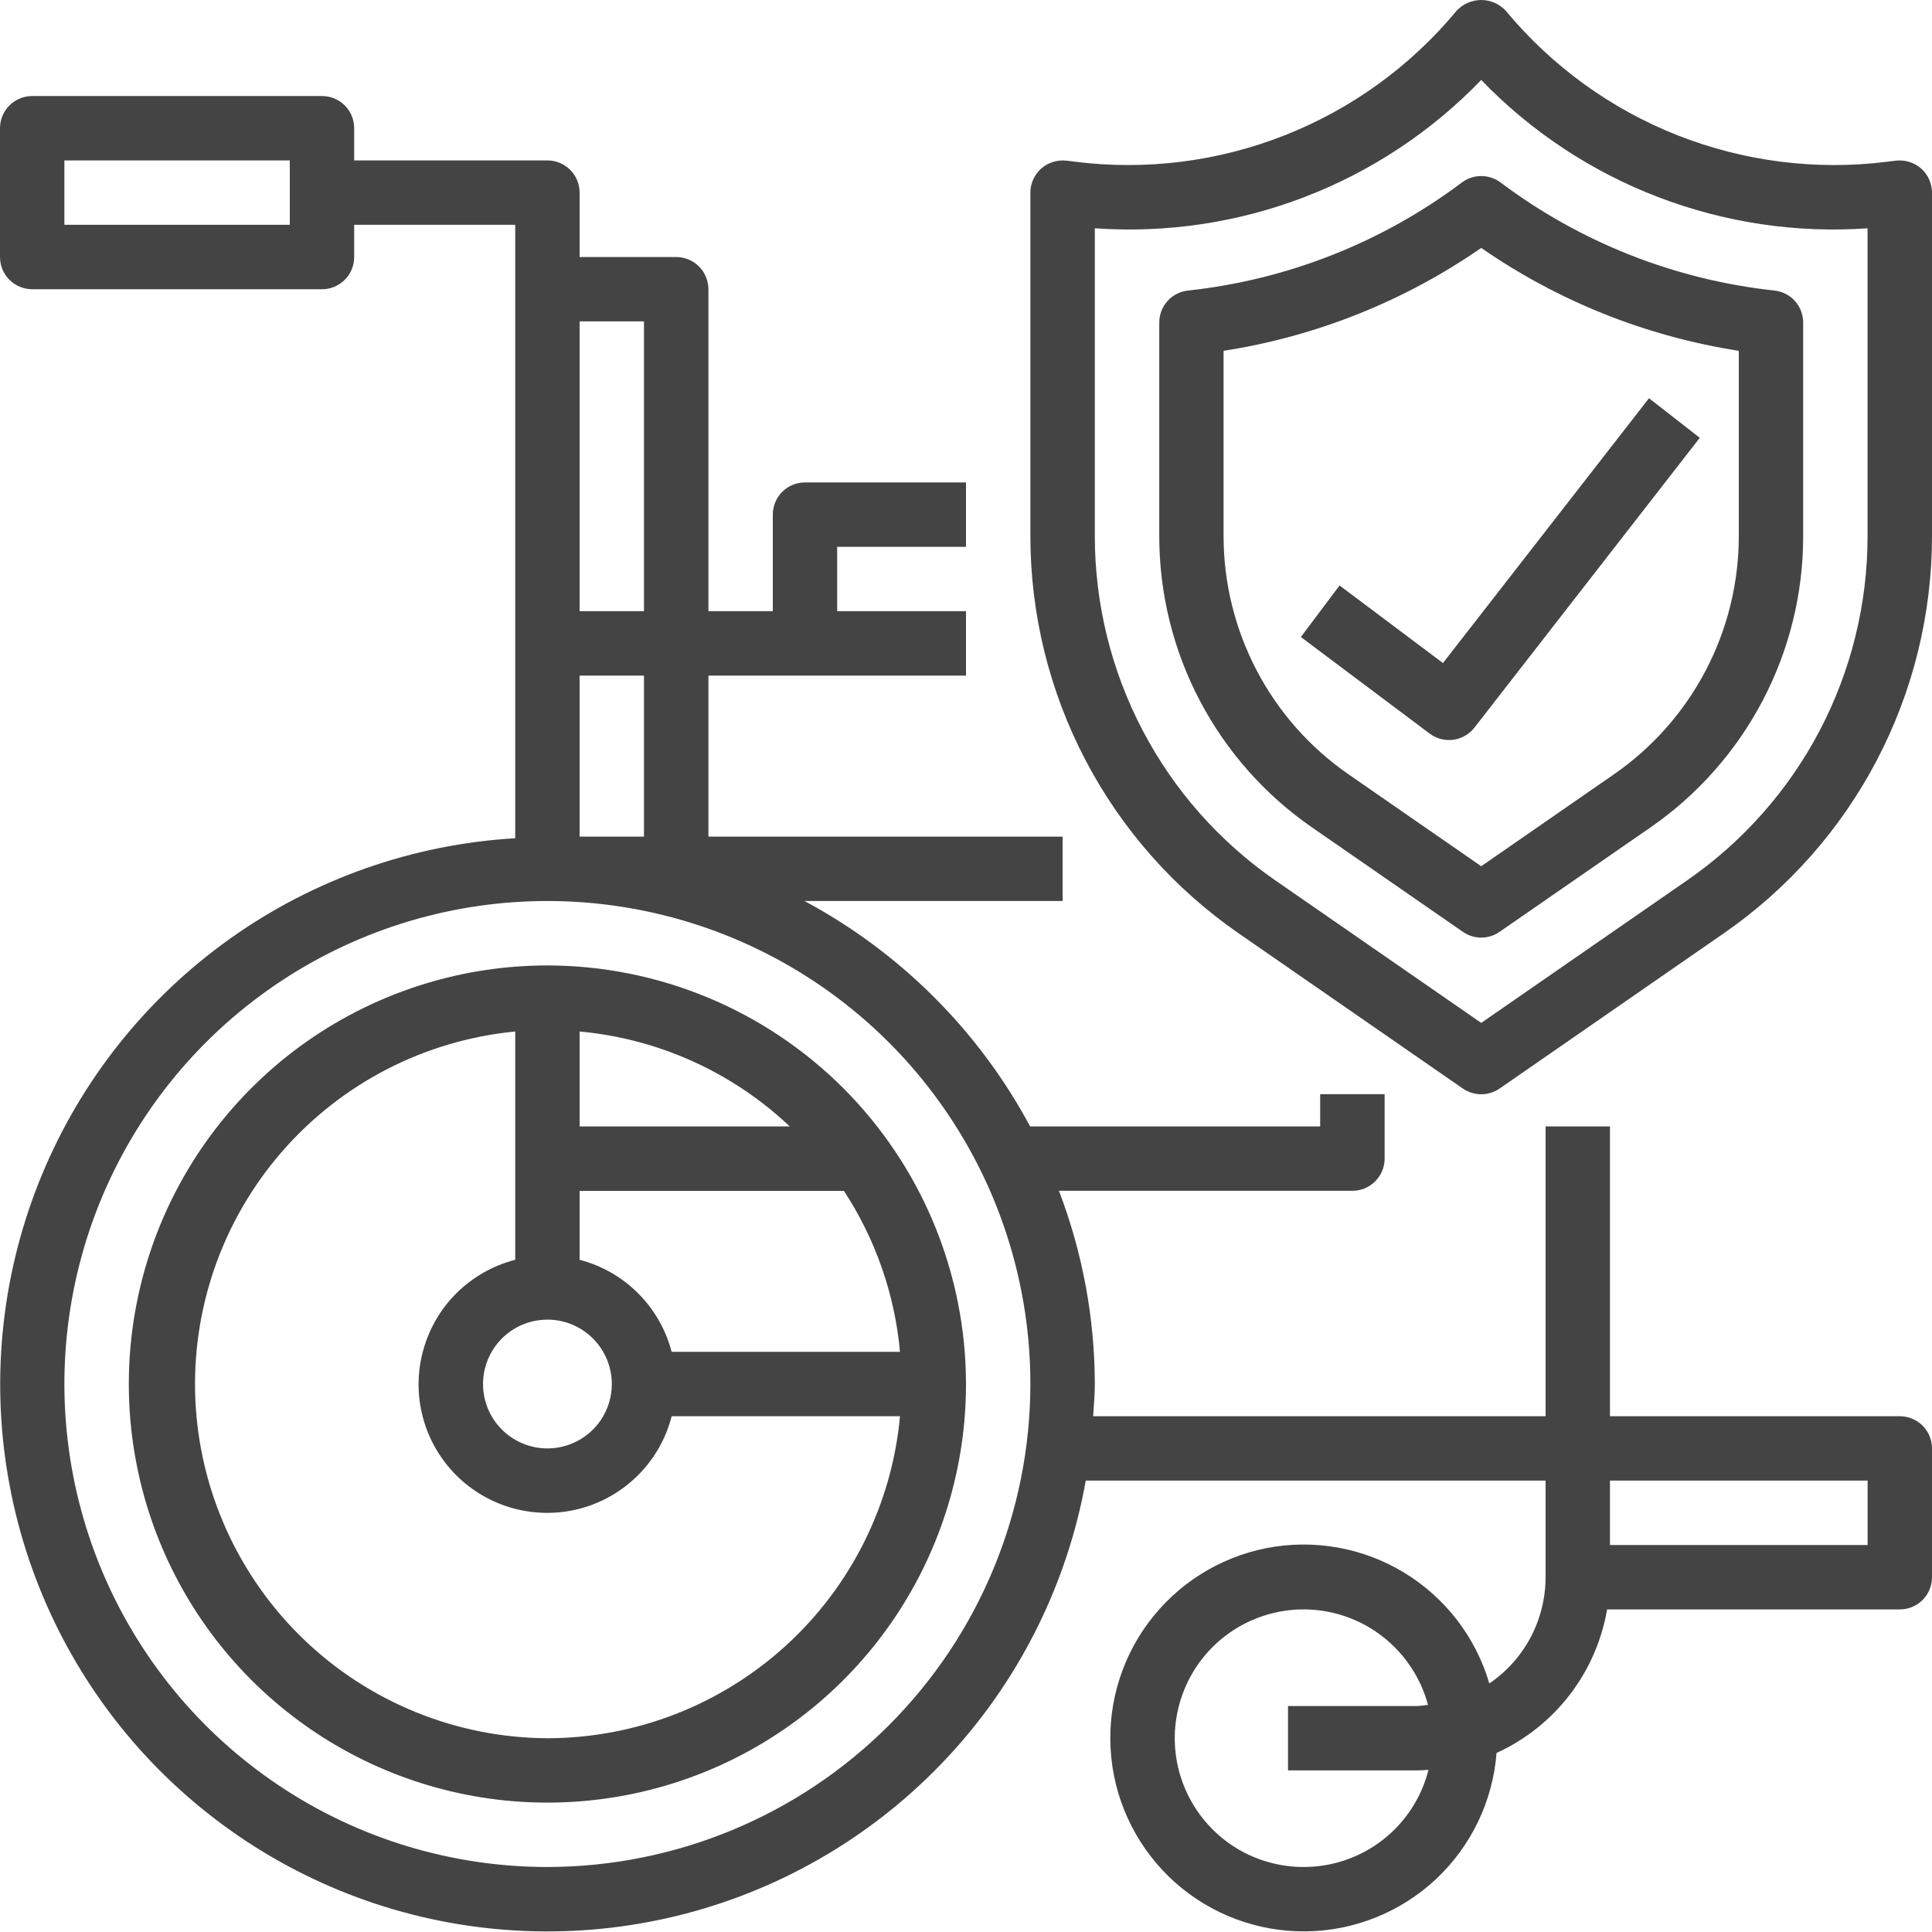 <svg width="31" height="31" viewBox="0 0 31 31" fill="none" xmlns="http://www.w3.org/2000/svg">
<path d="M30.419 2.578L30.29 2.594C29.148 2.739 27.988 2.593 26.917 2.171C25.846 1.748 24.899 1.062 24.164 0.176C24.114 0.121 24.052 0.076 23.984 0.046C23.915 0.016 23.841 0 23.767 0C23.692 0 23.618 0.016 23.549 0.046C23.481 0.076 23.419 0.121 23.369 0.176C22.634 1.062 21.687 1.748 20.616 2.17C19.545 2.593 18.385 2.739 17.243 2.594L17.114 2.578C17.041 2.57 16.968 2.576 16.898 2.598C16.828 2.619 16.763 2.655 16.708 2.703C16.653 2.752 16.609 2.812 16.579 2.878C16.549 2.945 16.533 3.018 16.533 3.091V8.601C16.533 9.854 16.837 11.089 17.418 12.198C18 13.309 18.842 14.261 19.872 14.974L23.473 17.467C23.559 17.526 23.662 17.558 23.767 17.558C23.872 17.558 23.974 17.526 24.061 17.467L27.661 14.974C28.691 14.261 29.533 13.309 30.115 12.198C30.696 11.089 31 9.854 31 8.601V3.091C31 3.018 30.984 2.945 30.954 2.878C30.924 2.812 30.88 2.752 30.825 2.703C30.77 2.655 30.705 2.619 30.636 2.598C30.566 2.576 30.492 2.57 30.419 2.578ZM29.966 8.601C29.967 9.687 29.703 10.757 29.2 11.719C28.696 12.68 27.966 13.506 27.073 14.124L23.767 16.413L20.46 14.124C19.567 13.506 18.837 12.68 18.334 11.719C17.83 10.757 17.567 9.687 17.567 8.601V3.663C18.711 3.744 19.86 3.573 20.931 3.162C22.003 2.751 22.971 2.109 23.767 1.283C24.563 2.109 25.531 2.75 26.602 3.161C27.674 3.572 28.822 3.744 29.966 3.663V8.601Z" fill="#444444"/>
<path d="M28.472 4.662C26.878 4.49 25.359 3.891 24.077 2.928C23.987 2.861 23.878 2.825 23.767 2.825C23.655 2.825 23.546 2.861 23.457 2.928C22.175 3.891 20.656 4.49 19.062 4.662C18.935 4.676 18.818 4.736 18.733 4.83C18.648 4.925 18.601 5.048 18.601 5.176V8.601C18.601 9.519 18.823 10.425 19.25 11.239C19.676 12.052 20.294 12.751 21.049 13.274L23.473 14.952C23.56 15.012 23.662 15.044 23.767 15.044C23.872 15.044 23.975 15.012 24.061 14.952L26.486 13.274C27.241 12.751 27.858 12.052 28.285 11.238C28.711 10.424 28.934 9.519 28.933 8.601V5.176C28.933 5.048 28.886 4.925 28.801 4.83C28.716 4.736 28.599 4.676 28.472 4.662ZM27.9 8.601C27.9 9.352 27.718 10.093 27.369 10.759C27.02 11.425 26.515 11.996 25.897 12.424L23.767 13.899L21.637 12.424C21.019 11.996 20.514 11.425 20.165 10.759C19.816 10.093 19.633 9.352 19.633 8.601V5.629C21.118 5.398 22.531 4.834 23.767 3.978C25.002 4.834 26.415 5.398 27.9 5.629V8.601Z" fill="#444444"/>
<path d="M21.494 9.394L20.873 10.221L22.94 11.771C23.049 11.852 23.184 11.888 23.319 11.87C23.453 11.852 23.575 11.782 23.658 11.675L27.274 7.025L26.459 6.39L23.153 10.639L21.494 9.394Z" fill="#444444"/>
<path d="M8.784 15.491C7.455 15.491 6.157 15.885 5.052 16.623C3.947 17.361 3.087 18.41 2.578 19.637C2.07 20.865 1.937 22.215 2.196 23.518C2.455 24.821 3.095 26.018 4.034 26.957C4.974 27.896 6.17 28.536 7.473 28.795C8.776 29.054 10.127 28.921 11.354 28.413C12.581 27.905 13.63 27.044 14.368 25.939C15.106 24.835 15.5 23.536 15.5 22.208C15.498 20.427 14.79 18.72 13.531 17.46C12.271 16.201 10.564 15.493 8.784 15.491ZM9.3 16.551C10.563 16.666 11.751 17.203 12.672 18.074H9.3V16.551ZM9.817 22.208C9.817 22.412 9.756 22.612 9.643 22.782C9.529 22.952 9.368 23.084 9.179 23.162C8.99 23.241 8.782 23.261 8.582 23.221C8.382 23.181 8.197 23.083 8.053 22.938C7.908 22.794 7.81 22.61 7.77 22.409C7.73 22.209 7.751 22.001 7.829 21.812C7.907 21.623 8.04 21.462 8.209 21.348C8.379 21.235 8.579 21.174 8.784 21.174C9.058 21.174 9.32 21.283 9.514 21.477C9.708 21.671 9.817 21.934 9.817 22.208ZM8.784 27.891C7.326 27.884 5.927 27.316 4.876 26.307C3.825 25.297 3.202 23.922 3.135 22.466C3.069 21.01 3.565 19.585 4.52 18.484C5.475 17.383 6.816 16.691 8.267 16.551V20.214C7.914 20.305 7.592 20.487 7.332 20.742C7.073 20.997 6.886 21.317 6.79 21.668C6.693 22.019 6.692 22.389 6.785 22.741C6.878 23.093 7.063 23.413 7.32 23.671C7.578 23.928 7.899 24.113 8.251 24.206C8.602 24.299 8.973 24.298 9.324 24.202C9.675 24.105 9.994 23.918 10.249 23.659C10.505 23.399 10.687 23.077 10.777 22.724H14.441C14.311 24.135 13.659 25.447 12.612 26.403C11.566 27.358 10.201 27.889 8.784 27.891ZM14.441 21.691H10.777C10.684 21.336 10.499 21.012 10.239 20.752C9.98 20.492 9.656 20.307 9.3 20.214V19.108H13.541C14.048 19.882 14.357 20.769 14.441 21.691Z" fill="#444444"/>
<path d="M30.483 22.724H25.833V18.074H24.8V22.724H17.54C17.551 22.552 17.567 22.382 17.567 22.207C17.565 21.148 17.37 20.097 16.991 19.107H21.7C21.837 19.107 21.968 19.053 22.065 18.956C22.162 18.859 22.217 18.728 22.217 18.591V17.557H21.183V18.074H16.529C15.705 16.538 14.445 15.28 12.908 14.457H17.05V13.424H11.367V10.841H15.5V9.807H13.433V8.774H15.5V7.741H12.917C12.78 7.741 12.648 7.795 12.551 7.892C12.454 7.989 12.4 8.12 12.4 8.257V9.807H11.367V4.641C11.367 4.504 11.312 4.372 11.215 4.275C11.118 4.179 10.987 4.124 10.85 4.124H9.3V3.091C9.3 2.954 9.246 2.822 9.149 2.725C9.052 2.629 8.92 2.574 8.783 2.574H5.683V2.057C5.683 1.92 5.629 1.789 5.532 1.692C5.435 1.595 5.304 1.541 5.167 1.541H0.517C0.38 1.541 0.248 1.595 0.151 1.692C0.054 1.789 0 1.92 0 2.057V4.124C0 4.261 0.054 4.393 0.151 4.489C0.248 4.586 0.38 4.641 0.517 4.641H5.167C5.304 4.641 5.435 4.586 5.532 4.489C5.629 4.393 5.683 4.261 5.683 4.124V3.607H8.267V13.45C6.621 13.547 5.036 14.105 3.693 15.06C2.35 16.015 1.303 17.329 0.672 18.852C0.041 20.374 -0.149 22.044 0.125 23.669C0.398 25.294 1.124 26.81 2.218 28.042C3.313 29.274 4.732 30.174 6.314 30.637C7.895 31.1 9.575 31.109 11.162 30.662C12.748 30.215 14.177 29.33 15.284 28.109C16.391 26.888 17.131 25.38 17.422 23.757H24.8V25.307C24.799 25.644 24.717 25.975 24.56 26.272C24.402 26.569 24.175 26.823 23.897 27.012C23.679 26.269 23.191 25.635 22.529 25.233C21.867 24.831 21.078 24.692 20.318 24.841C19.559 24.991 18.882 25.42 18.422 26.043C17.962 26.666 17.752 27.438 17.832 28.208C17.912 28.979 18.278 29.691 18.856 30.206C19.435 30.72 20.185 31 20.96 30.99C21.734 30.98 22.477 30.68 23.042 30.151C23.607 29.621 23.953 28.899 24.013 28.127C24.474 27.917 24.877 27.597 25.186 27.196C25.495 26.794 25.701 26.323 25.787 25.824H30.483C30.62 25.824 30.752 25.77 30.849 25.673C30.946 25.576 31 25.445 31 25.307V23.241C31 23.104 30.946 22.972 30.849 22.875C30.752 22.779 30.62 22.724 30.483 22.724ZM4.65 3.607H1.033V2.574H4.65V3.607ZM9.3 5.157H10.333V9.807H9.3V5.157ZM9.3 10.841H10.333V13.424H9.3V10.841ZM8.783 29.957C7.251 29.957 5.752 29.503 4.478 28.651C3.203 27.8 2.21 26.589 1.623 25.173C1.037 23.757 0.883 22.199 1.182 20.695C1.481 19.192 2.219 17.811 3.303 16.727C4.387 15.643 5.768 14.905 7.271 14.606C8.775 14.307 10.333 14.461 11.749 15.047C13.165 15.634 14.376 16.627 15.227 17.902C16.079 19.176 16.533 20.675 16.533 22.207C16.531 24.262 15.714 26.232 14.261 27.685C12.808 29.138 10.838 29.955 8.783 29.957ZM20.925 29.957C20.539 29.959 20.16 29.852 19.831 29.65C19.503 29.447 19.238 29.156 19.066 28.811C18.894 28.465 18.822 28.078 18.859 27.694C18.896 27.309 19.04 26.943 19.274 26.636C19.509 26.329 19.824 26.094 20.185 25.958C20.547 25.821 20.939 25.788 21.317 25.863C21.696 25.938 22.047 26.118 22.328 26.382C22.61 26.646 22.813 26.983 22.913 27.356C22.853 27.361 22.795 27.374 22.733 27.374H20.667V28.407H22.733C22.797 28.407 22.859 28.402 22.921 28.398C22.809 28.843 22.552 29.237 22.19 29.52C21.829 29.802 21.384 29.956 20.925 29.957ZM29.967 24.791H25.833V23.757H29.967V24.791Z" fill="#444444"/>
</svg>
